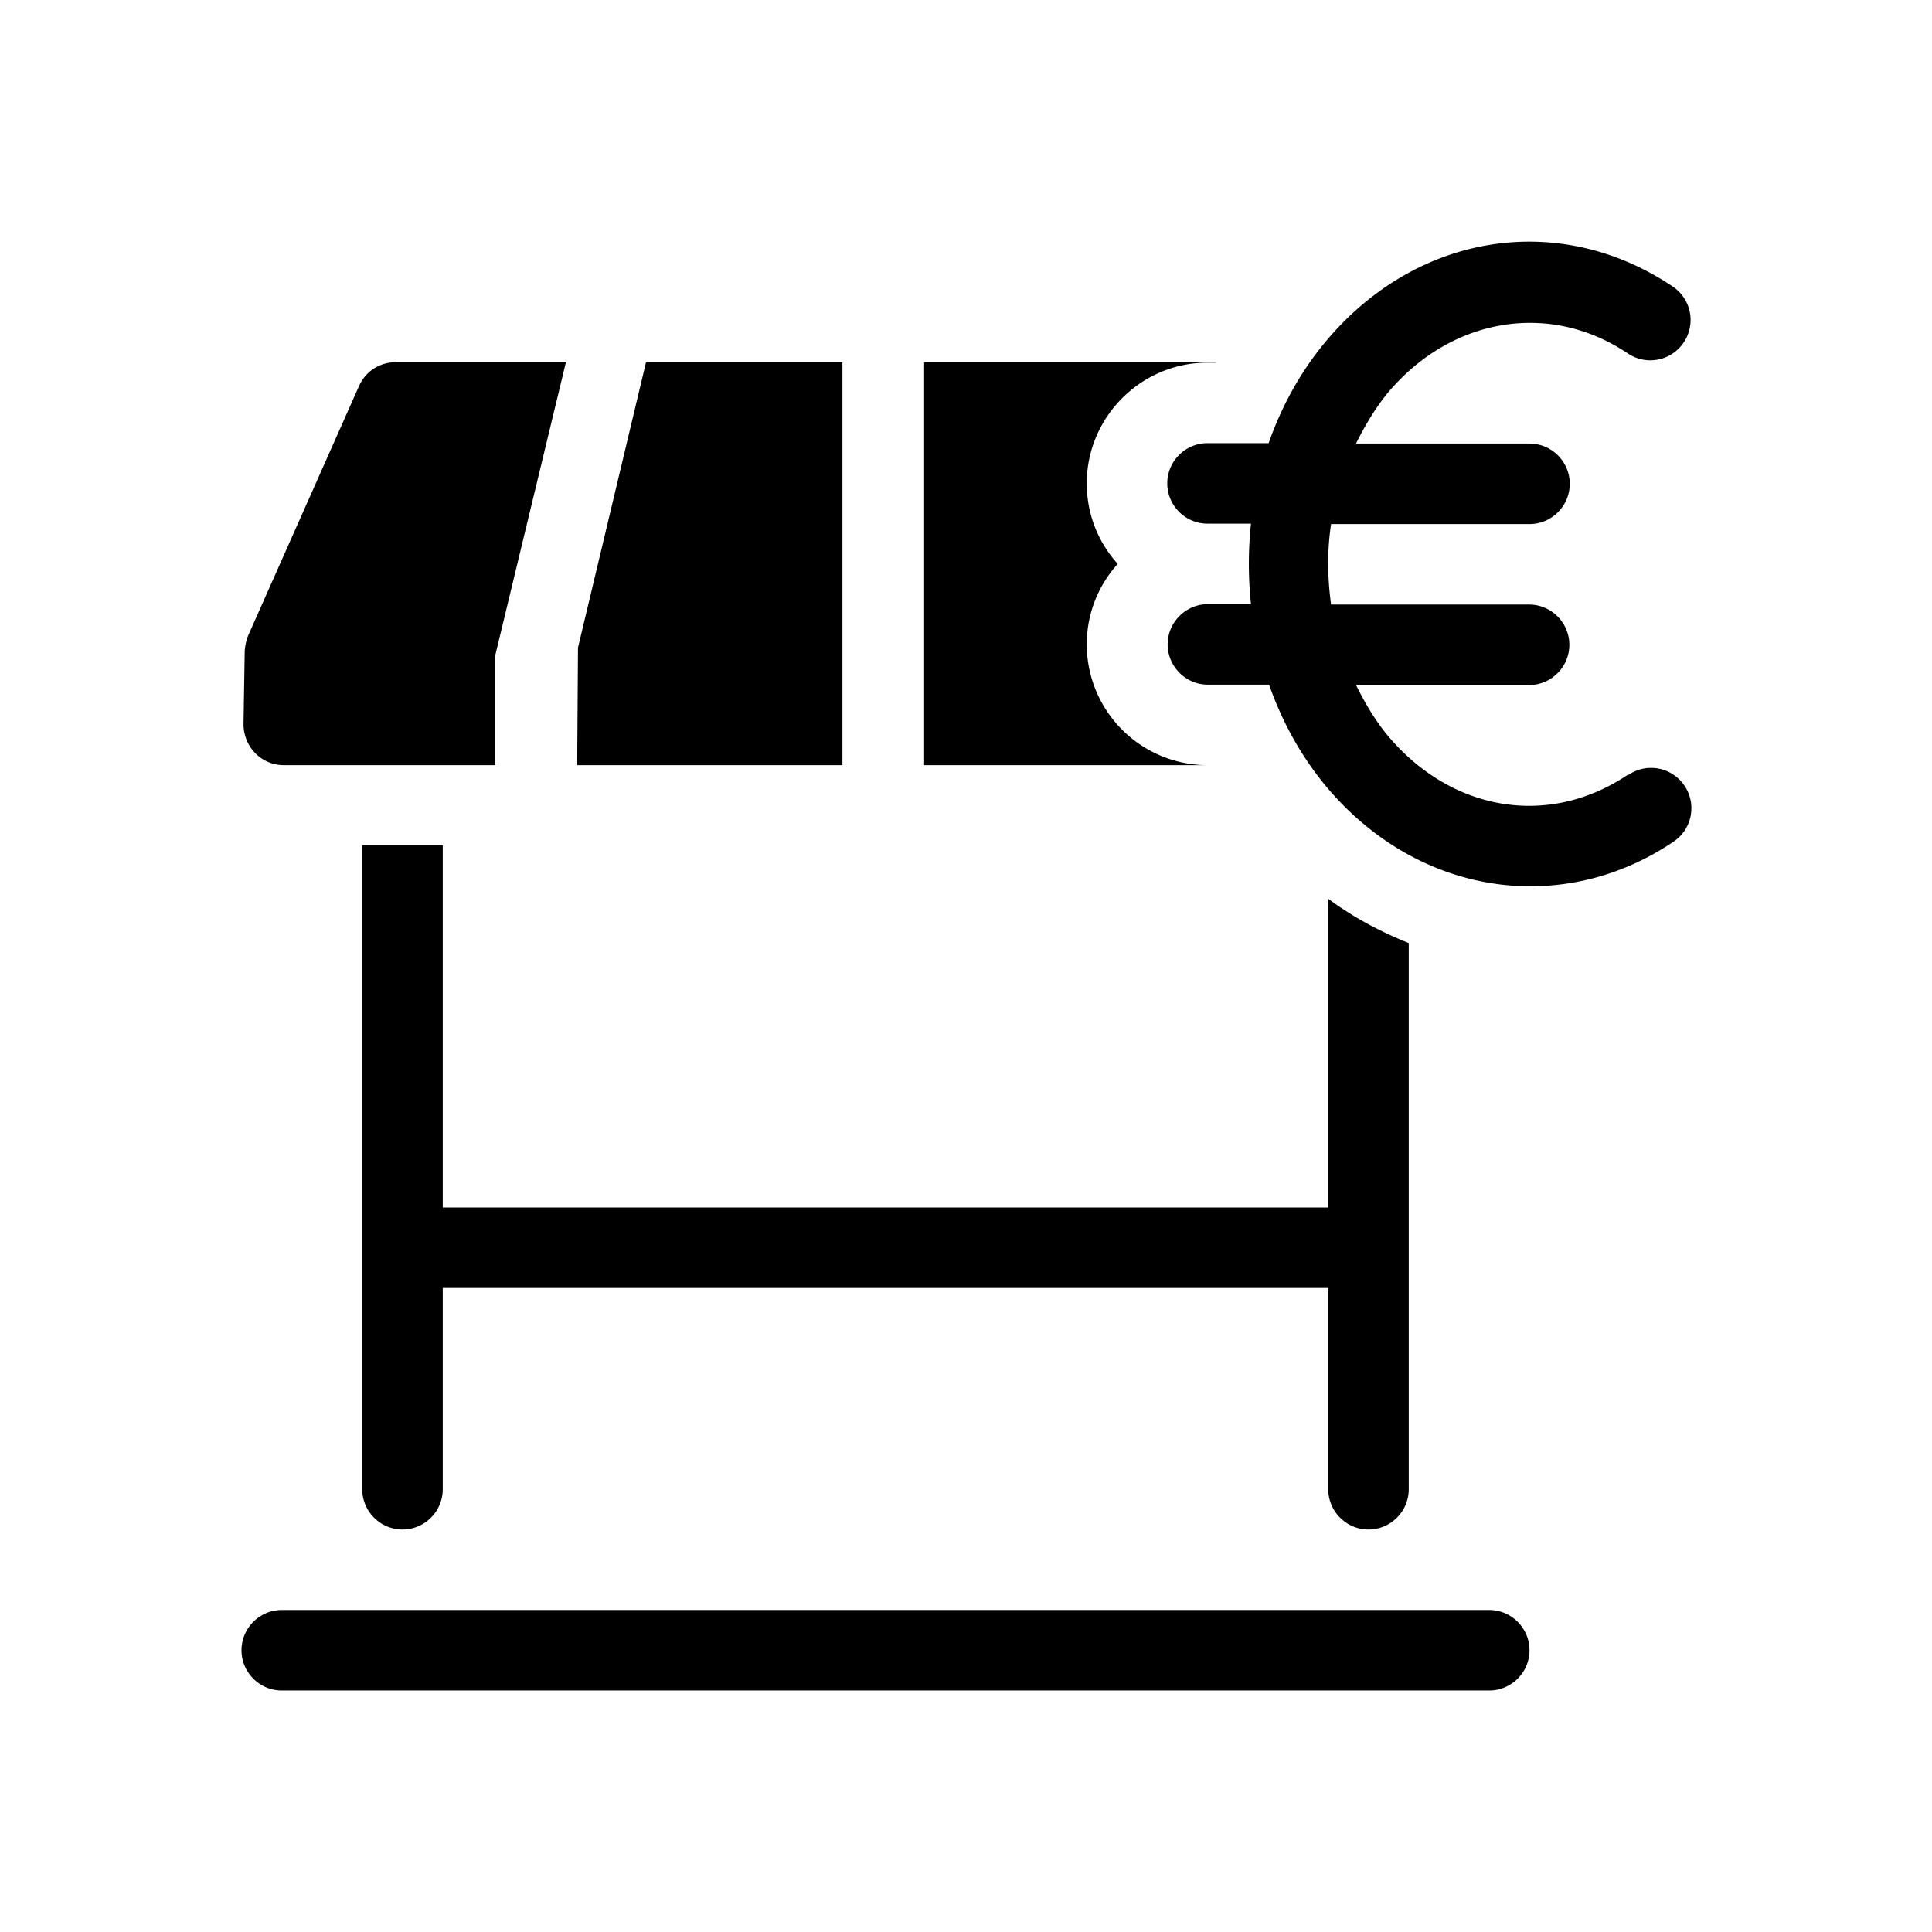 <svg xmlns="http://www.w3.org/2000/svg" viewBox="0 0 48 48"><title>Marktgelden</title><path d="M20.93 19.01h-6.59l.02-2.92L16.05 9h4.88v10.01ZM33 30H11v-9H9v16c0 .55.45 1 1 1s1-.45 1-1v-5h22v5c0 .55.45 1 1 1s1-.45 1-1V23.43c-.7-.28-1.38-.64-2-1.1v7.68Zm-6-13.99c0-.77.29-1.47.77-2-.48-.53-.77-1.23-.77-2 0-1.65 1.35-3 3-3h.21V9h-7.25v10.01h6.99A3.003 3.003 0 0 1 27 16.02ZM37 40H7c-.55 0-1 .45-1 1s.45 1 1 1h30c.55 0 1-.45 1-1s-.45-1-1-1Zm3.44-20.75c-1.92 1.29-4.29.94-5.89-.89-.35-.4-.62-.86-.86-1.34h4.3c.55 0 1-.45 1-1s-.45-1-1-1h-4.92c-.09-.66-.1-1.34 0-2H38c.55 0 1-.45 1-1s-.45-1-1-1h-4.31c.22-.44.47-.87.79-1.26 1.58-1.88 4.03-2.28 5.96-.98.46.31 1.08.19 1.39-.27a.999.999 0 0 0-.27-1.39c-2.81-1.89-6.35-1.34-8.61 1.35-.63.75-1.11 1.62-1.43 2.54H30c-.55 0-1 .45-1 1s.45 1 1 1h1.08a9.55 9.55 0 0 0 0 2h-1.07c-.55 0-1 .45-1 1s.45 1 1 1h1.52c.34.97.85 1.88 1.53 2.66 1.35 1.54 3.14 2.35 4.96 2.35 1.22 0 2.45-.36 3.56-1.11.46-.31.58-.93.27-1.39a.999.999 0 0 0-1.39-.27Zm-33.39-.24h5.25V16.3L14.06 9H9.83c-.4 0-.75.23-.91.59l-2.75 6.19c-.05.12-.08.26-.09.39l-.03 1.82c0 .56.44 1.02 1 1.02Z"/></svg>
